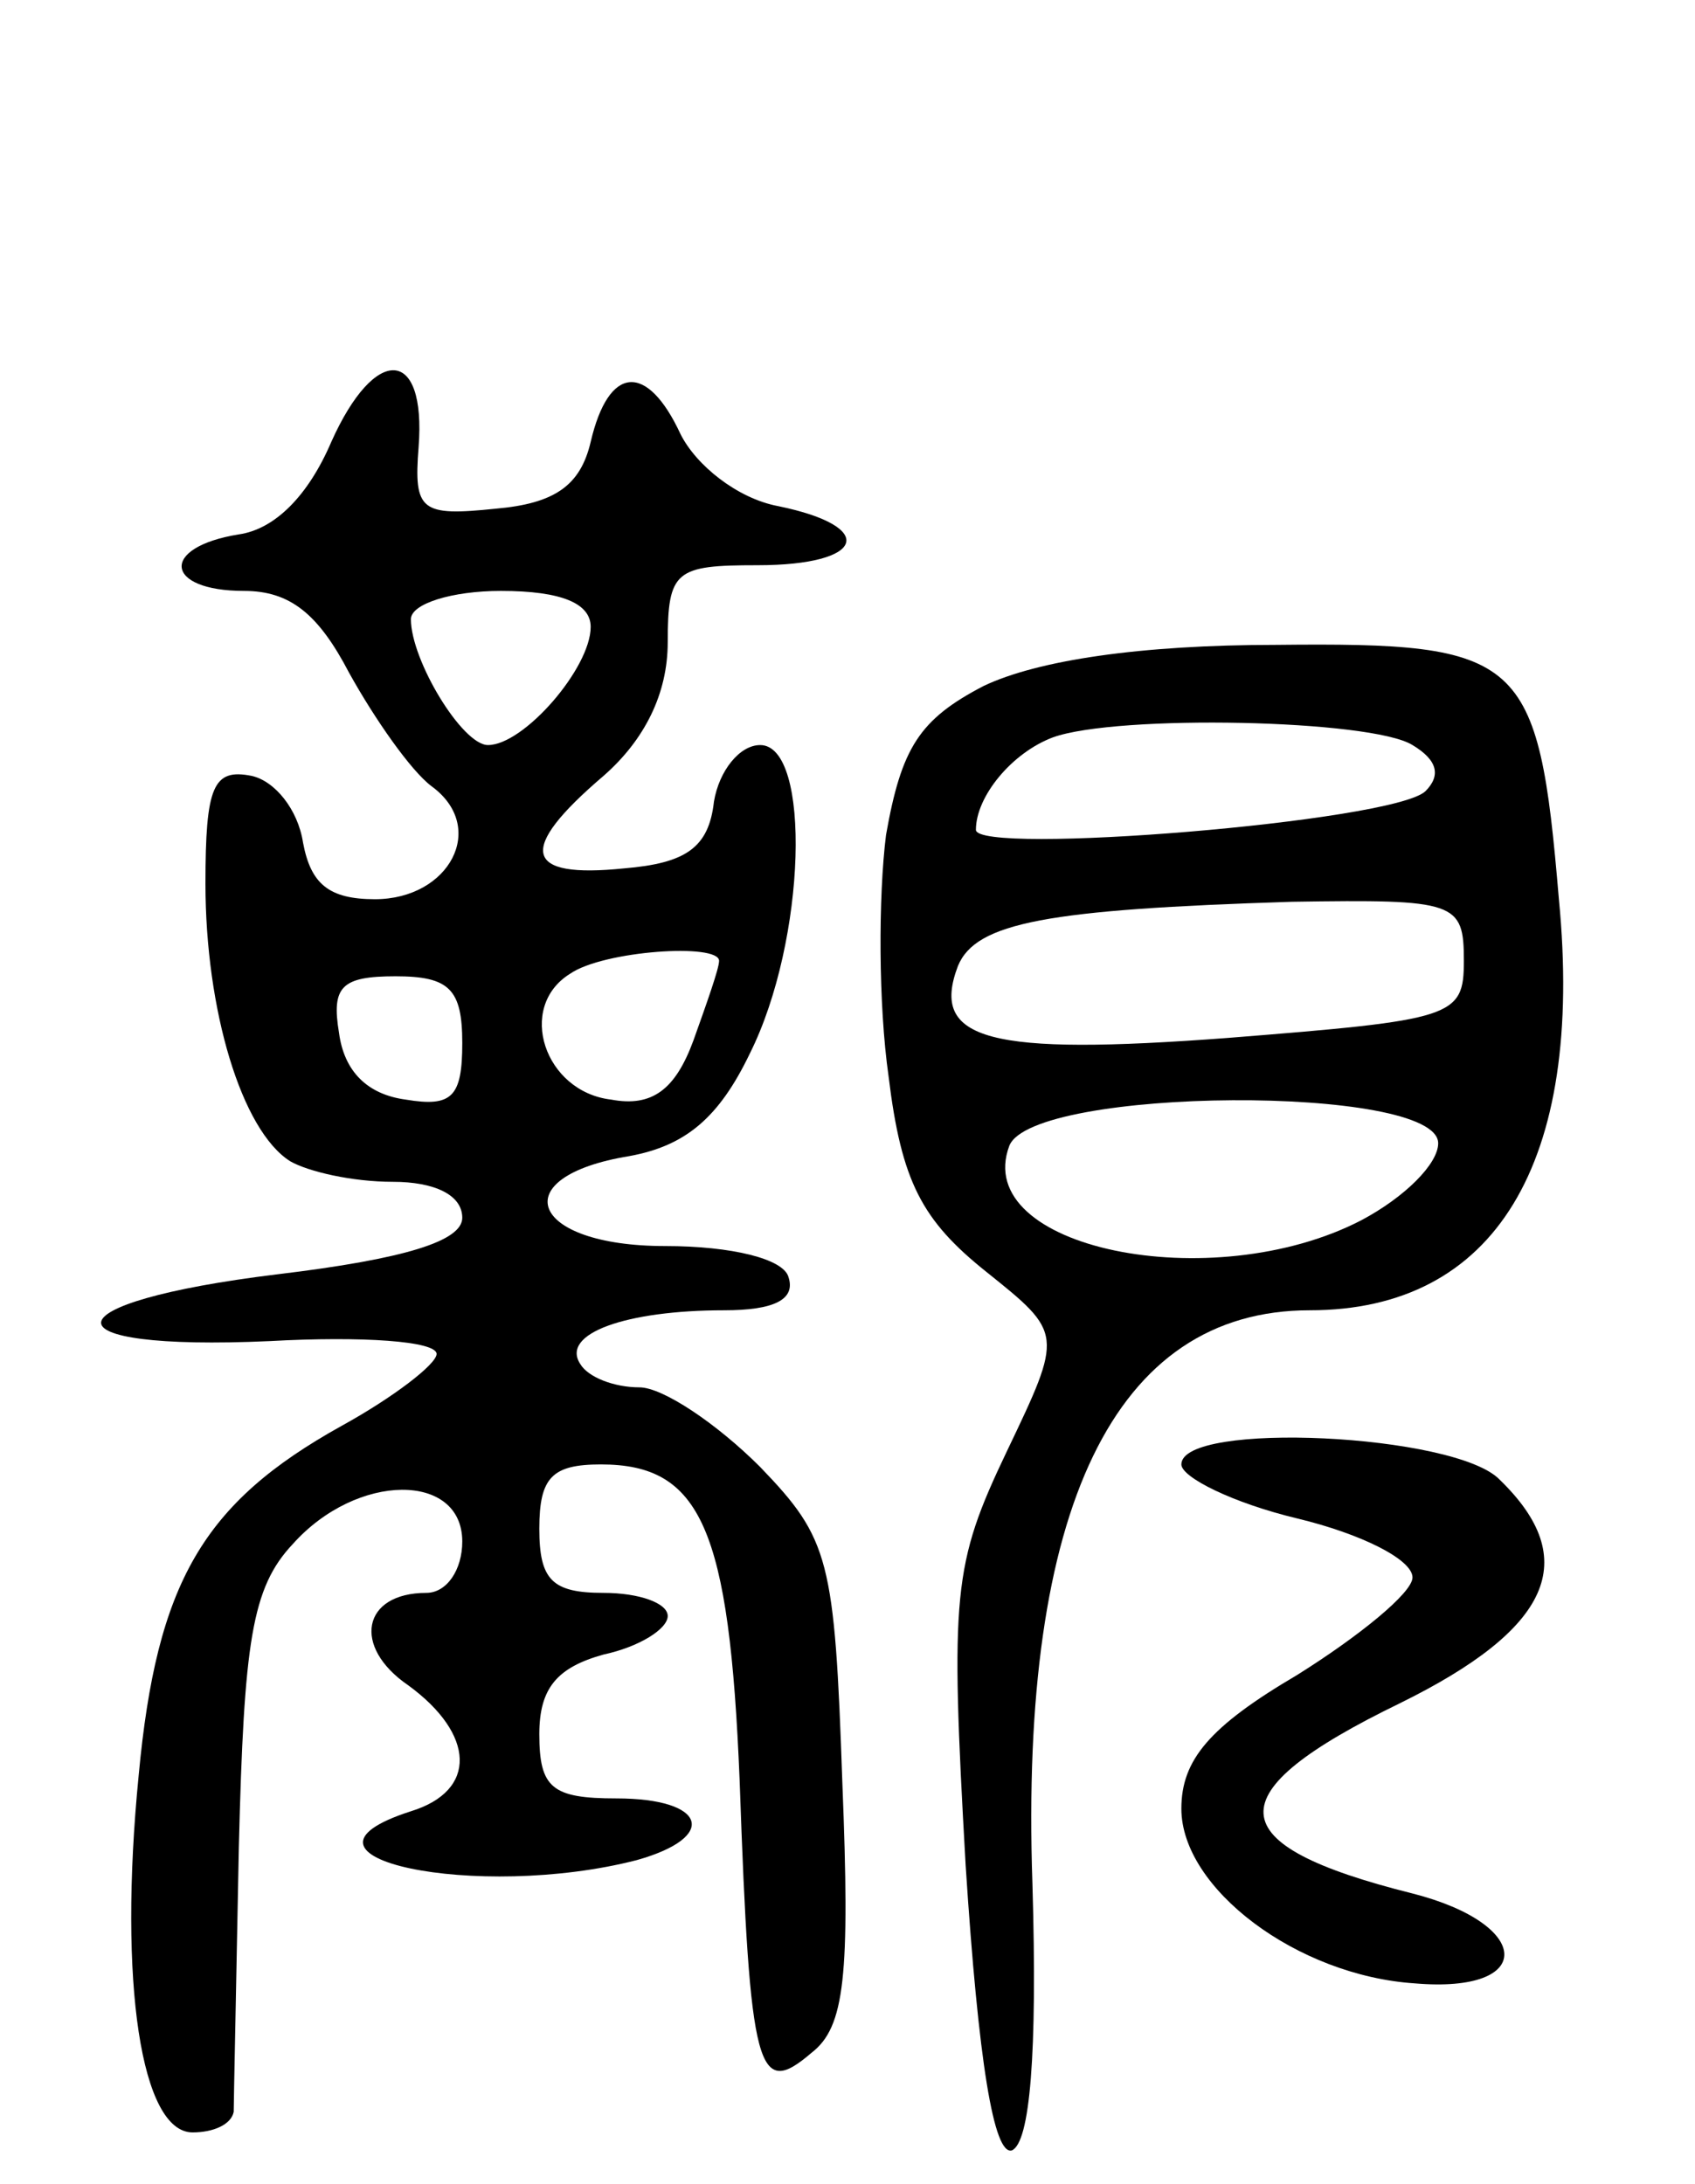 <svg version="1.0" xmlns="http://www.w3.org/2000/svg"
 width="66pt" height="85pt" viewBox="0 0 66 85"
 preserveAspectRatio="xMidYMid meet">
<g transform="translate(0,85) scale(0.1,-0.1)"
fill="#000000" stroke="none">
<path d="M129 678 c-9 -21 -22 -34 -36 -36 -31 -5 -29 -22 2 -22 18 0 29 -9
41 -32 10 -18 24 -38 32 -44 22 -16 7 -44 -22 -44 -18 0 -25 6 -28 22 -2 13
-11 24 -20 26 -15 3 -18 -4 -18 -42 0 -49 14 -96 33 -108 7 -4 24 -8 40 -8 16
0 27 -5 27 -14 0 -9 -22 -16 -72 -22 -90 -11 -92 -30 -3 -26 36 2 65 0 65 -5
0 -4 -17 -17 -37 -28 -54 -30 -72 -61 -79 -136 -8 -81 1 -139 21 -139 8 0 15
3 16 8 0 4 1 50 2 103 2 80 5 101 21 118 25 28 66 28 66 1 0 -11 -6 -20 -14
-20 -25 0 -29 -21 -7 -36 26 -19 27 -41 1 -49 -56 -18 26 -35 88 -19 32 9 27
24 -8 24 -25 0 -30 4 -30 25 0 18 7 26 25 31 14 3 25 10 25 15 0 5 -11 9 -25
9 -20 0 -25 5 -25 25 0 20 5 25 24 25 39 0 50 -25 54 -123 4 -114 7 -124 28
-106 13 10 15 30 12 105 -3 87 -5 95 -32 123 -17 17 -38 31 -47 31 -10 0 -20
4 -23 9 -8 12 18 21 56 21 19 0 28 4 25 13 -2 7 -22 12 -48 12 -53 0 -63 27
-14 35 22 4 35 15 47 40 22 44 24 120 4 120 -8 0 -16 -10 -18 -22 -2 -18 -11
-24 -35 -26 -39 -4 -42 7 -8 36 16 14 25 32 25 52 0 28 3 30 35 30 42 0 47 15
8 23 -16 3 -32 16 -38 28 -13 28 -28 27 -35 -3 -4 -17 -14 -24 -37 -26 -29 -3
-32 -1 -30 24 3 39 -17 40 -34 2z m101 -72 c0 -16 -26 -46 -40 -46 -10 0 -30
33 -30 49 0 6 16 11 35 11 24 0 35 -5 35 -14z m50 -130 c0 -3 -5 -17 -10 -31
-7 -19 -16 -26 -32 -23 -26 3 -37 36 -16 49 13 9 58 12 58 5z m-100 -32 c0
-21 -4 -25 -22 -22 -15 2 -24 11 -26 26 -3 18 1 22 22 22 21 0 26 -5 26 -26z"/>
<path d="M383 583 c-25 -13 -32 -24 -38 -58 -3 -24 -3 -66 1 -94 5 -41 13 -56
38 -76 30 -24 30 -24 8 -70 -21 -44 -22 -55 -16 -161 5 -77 11 -113 18 -111 7
3 10 37 8 104 -5 146 32 223 108 223 72 0 107 57 97 160 -8 95 -14 100 -110
99 -53 0 -93 -6 -114 -16z m167 -23 c10 -6 11 -12 5 -18 -13 -12 -175 -25
-175 -15 0 13 14 30 30 36 25 9 124 7 140 -3z m20 -84 c0 -22 -4 -23 -92 -30
-93 -7 -116 -1 -105 28 7 17 35 22 130 25 64 1 67 0 67 -23z m-10 -71 c0 -8
-13 -21 -30 -30 -58 -30 -152 -11 -137 29 9 23 167 24 167 1z"/>
<path d="M460 280 c0 -5 20 -15 45 -21 25 -6 45 -16 45 -23 0 -6 -21 -23 -45
-38 -34 -20 -45 -33 -45 -52 0 -31 45 -65 91 -68 47 -4 46 23 -1 35 -76 19
-77 39 -5 74 59 29 71 56 39 87 -17 18 -124 23 -124 6z"/>
</g>
</svg>
